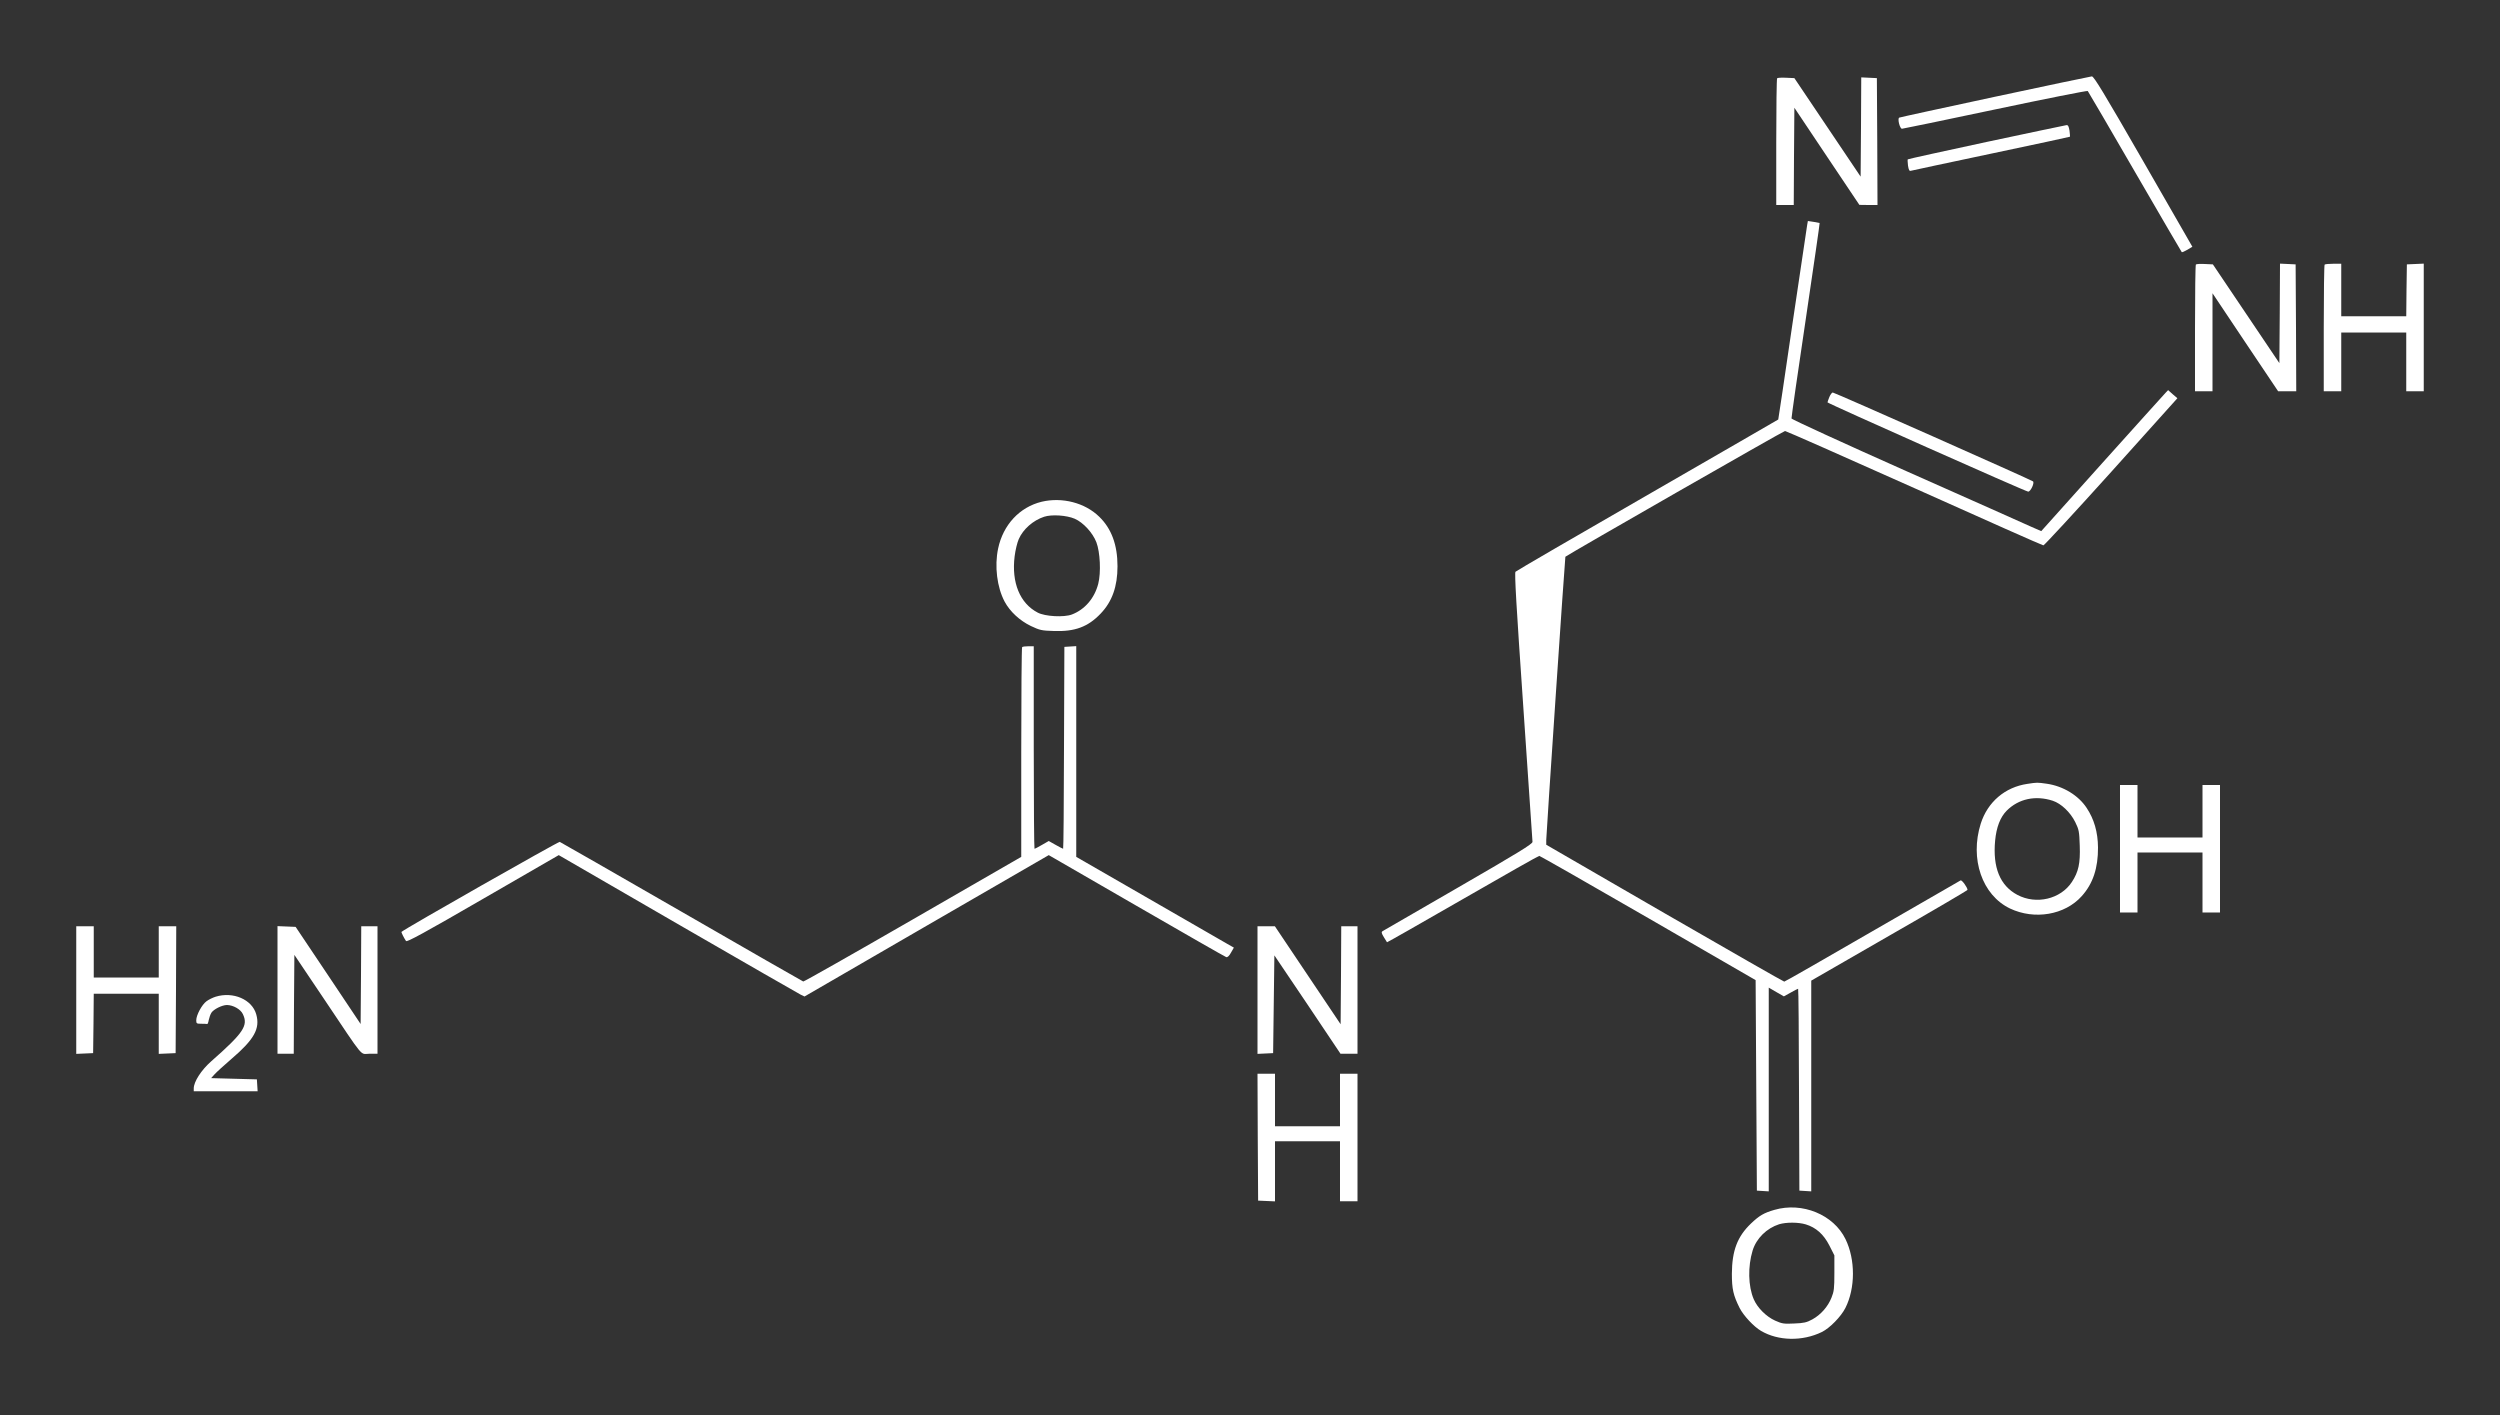 <?xml version="1.0" standalone="no"?>
<!DOCTYPE svg PUBLIC "-//W3C//DTD SVG 20010904//EN"
 "http://www.w3.org/TR/2001/REC-SVG-20010904/DTD/svg10.dtd">
<svg version="1.0" xmlns="http://www.w3.org/2000/svg"
 width="2000pt" height="1132pt" viewBox="0 0 2000 1132"
 preserveAspectRatio="xMidYMid meet">

<rect x="0" y="0" width="2000" height="1132" fill="#333333" stroke="none"/>

<g transform="translate(0,1132) scale(0.1,-0.1)"
fill="#ffffff" stroke="none">
<path d="M15960 10546 c-415 -89 -760 -164 -766 -167 -16 -6 4 -89 22 -89 8 0
344 70 747 155 402 85 735 151 739 147 4 -4 173 -294 377 -646 204 -351 372
-641 375 -643 2 -3 23 6 45 19 l40 24 -392 682 c-318 553 -396 681 -412 681
-11 -1 -360 -74 -775 -163z"/>
<path d="M14217 10694 c-4 -4 -7 -234 -7 -511 l0 -503 70 0 70 0 2 389 3 389
260 -389 260 -388 73 -1 72 0 -2 508 -3 507 -62 3 -63 3 -2 -397 -3 -397 -265
394 -265 394 -65 3 c-36 2 -69 0 -73 -4z"/>
<path d="M15891 10184 c-344 -74 -627 -136 -629 -139 -2 -2 -1 -25 2 -50 6
-37 11 -45 24 -41 9 3 298 64 642 137 344 73 627 133 629 135 2 2 0 24 -3 49
-6 34 -11 45 -24 44 -9 -1 -298 -62 -641 -135z"/>
<path d="M14457 9518 c-3 -18 -56 -375 -118 -793 -61 -418 -112 -761 -113
-761 0 -1 -471 -272 -1046 -604 -575 -331 -1050 -607 -1056 -614 -9 -8 7 -280
62 -1076 40 -586 73 -1074 74 -1085 0 -17 -113 -86 -592 -363 -326 -188 -599
-346 -607 -351 -11 -7 -10 -16 9 -47 13 -22 25 -40 26 -42 1 -2 273 153 605
344 331 191 607 347 613 347 6 0 398 -224 871 -497 l860 -497 5 -842 5 -842
48 -3 47 -3 0 815 0 815 60 -35 61 -35 54 30 c30 17 57 31 60 31 3 0 6 -363 7
-808 l3 -807 48 -3 47 -3 0 843 0 843 625 360 c344 197 625 362 625 366 0 19
-44 80 -55 76 -6 -3 -324 -186 -706 -407 -382 -221 -699 -403 -705 -403 -5 0
-436 246 -957 547 l-947 548 0 39 c0 44 150 2262 153 2265 29 23 1747 1007
1757 1006 8 0 474 -206 1035 -457 561 -252 1025 -458 1032 -458 6 -1 250 263
542 587 l530 590 -37 32 -37 33 -21 -22 c-12 -12 -240 -266 -508 -564 l-486
-542 -78 34 c-42 20 -491 219 -997 444 -506 225 -921 416 -923 423 -1 7 49
361 113 787 63 426 114 776 112 777 -1 1 -23 5 -48 9 l-46 7 -6 -34z"/>
<path d="M17567 9204 c-4 -4 -7 -234 -7 -511 l0 -503 70 0 70 0 0 392 0 392
262 -392 263 -392 72 0 73 0 -2 508 -3 507 -62 3 -63 3 -2 -398 -3 -398 -266
395 -266 395 -64 3 c-36 2 -68 0 -72 -4z"/>
<path d="M18597 9203 c-4 -3 -7 -233 -7 -510 l0 -503 70 0 70 0 0 235 0 235
260 0 260 0 0 -235 0 -235 70 0 70 0 0 510 0 511 -67 -3 -68 -3 -3 -207 -2
-208 -260 0 -260 0 0 210 0 210 -63 0 c-35 0 -67 -3 -70 -7z"/>
<path d="M14635 8144 c-8 -20 -15 -39 -15 -43 1 -8 1583 -712 1605 -714 19 -2
53 70 39 82 -14 12 -1588 711 -1602 711 -6 0 -19 -16 -27 -36z"/>
<path d="M8333 7306 c-176 -43 -308 -184 -348 -374 -30 -141 -9 -310 52 -425
43 -80 121 -152 210 -195 72 -34 86 -37 184 -40 168 -6 273 33 374 139 92 96
135 217 135 379 0 171 -48 301 -146 396 -114 112 -297 159 -461 120z m265
-136 c68 -30 143 -111 173 -188 30 -79 38 -242 15 -332 -30 -116 -107 -206
-211 -246 -64 -24 -214 -16 -273 15 -143 74 -211 241 -185 450 6 50 21 111 33
138 35 80 115 150 203 179 61 20 180 12 245 -16z"/>
<path d="M8177 6143 c-4 -3 -7 -382 -7 -842 l0 -836 -867 -500 c-477 -275
-872 -499 -877 -497 -6 2 -444 253 -973 558 -529 305 -968 556 -975 559 -10 4
-1245 -698 -1266 -720 -3 -3 18 -46 36 -73 7 -11 148 66 616 337 l606 350 952
-551 c524 -303 967 -557 983 -565 l31 -15 977 566 977 565 703 -406 c386 -223
709 -408 717 -410 10 -3 24 10 38 36 l23 40 -58 33 c-32 19 -316 182 -630 363
l-573 330 0 843 0 843 -47 -3 -48 -3 -3 -807 c-1 -445 -4 -808 -7 -808 -3 0
-30 14 -60 31 l-55 31 -54 -31 c-29 -17 -56 -31 -60 -31 -3 0 -6 365 -6 810
l0 810 -43 0 c-24 0 -47 -3 -50 -7z"/>
<path d="M16219 5049 c-179 -26 -318 -145 -373 -318 -89 -282 11 -572 234
-679 196 -93 439 -52 574 99 90 100 131 225 130 389 -1 123 -31 227 -91 317
-66 100 -187 174 -318 193 -78 11 -78 11 -156 -1z m203 -135 c67 -22 141 -92
180 -171 30 -61 32 -75 36 -188 5 -142 -10 -210 -63 -291 -90 -137 -285 -183
-436 -103 -139 74 -198 219 -178 434 10 107 41 188 93 240 95 95 230 124 368
79z"/>
<path d="M16960 4530 l0 -510 70 0 70 0 0 240 0 240 260 0 260 0 0 -240 0
-240 70 0 70 0 0 510 0 510 -70 0 -70 0 0 -210 0 -210 -260 0 -260 0 0 210 0
210 -70 0 -70 0 0 -510z"/>
<path d="M610 3400 l0 -511 68 3 67 3 3 238 2 237 260 0 260 0 0 -240 0 -241
68 3 67 3 3 508 2 507 -70 0 -70 0 0 -205 0 -205 -260 0 -260 0 0 205 0 205
-70 0 -70 0 0 -510z"/>
<path d="M2220 3400 l0 -510 65 0 65 0 2 396 3 395 240 -357 c328 -489 283
-434 360 -434 l65 0 0 510 0 510 -65 0 -65 0 -2 -391 -3 -391 -260 389 -260
388 -72 3 -73 3 0 -511z"/>
<path d="M10060 3400 l0 -511 63 3 62 3 5 391 5 391 265 -393 264 -394 68 0
68 0 0 510 0 510 -65 0 -65 0 -2 -392 -3 -392 -263 392 -263 392 -69 0 -70 0
0 -510z"/>
<path d="M1724 3346 c-22 -7 -55 -23 -72 -36 -37 -27 -82 -111 -82 -152 0 -26
3 -28 40 -28 22 0 43 -1 47 -2 4 -2 10 13 13 32 4 19 13 45 21 58 18 28 86 62
125 62 50 -1 109 -34 127 -73 44 -92 6 -149 -255 -379 -78 -69 -138 -162 -138
-215 l0 -23 256 0 255 0 -3 48 -3 47 -183 5 -183 5 28 31 c15 17 76 72 135
123 182 156 230 242 198 356 -33 119 -185 185 -326 141z"/>
<path d="M10062 2223 l3 -508 68 -3 67 -3 0 241 0 240 260 0 260 0 0 -240 0
-240 70 0 70 0 0 510 0 510 -70 0 -70 0 0 -210 0 -210 -260 0 -260 0 0 210 0
210 -70 0 -70 0 2 -507z"/>
<path d="M14195 1641 c-84 -24 -121 -46 -187 -109 -109 -104 -152 -217 -153
-402 0 -122 11 -172 62 -274 31 -61 113 -149 171 -183 138 -81 331 -85 487 -9
63 31 153 123 188 192 80 158 81 387 1 551 -95 196 -346 299 -569 234z m251
-116 c82 -25 143 -79 189 -169 l40 -79 0 -141 c0 -123 -3 -148 -23 -197 -29
-73 -86 -137 -153 -174 -46 -25 -68 -30 -145 -33 -83 -4 -97 -2 -153 23 -71
32 -142 103 -171 171 -45 104 -48 262 -9 390 30 97 112 178 212 210 57 17 153
17 213 -1z"/>
</g>
</svg>
